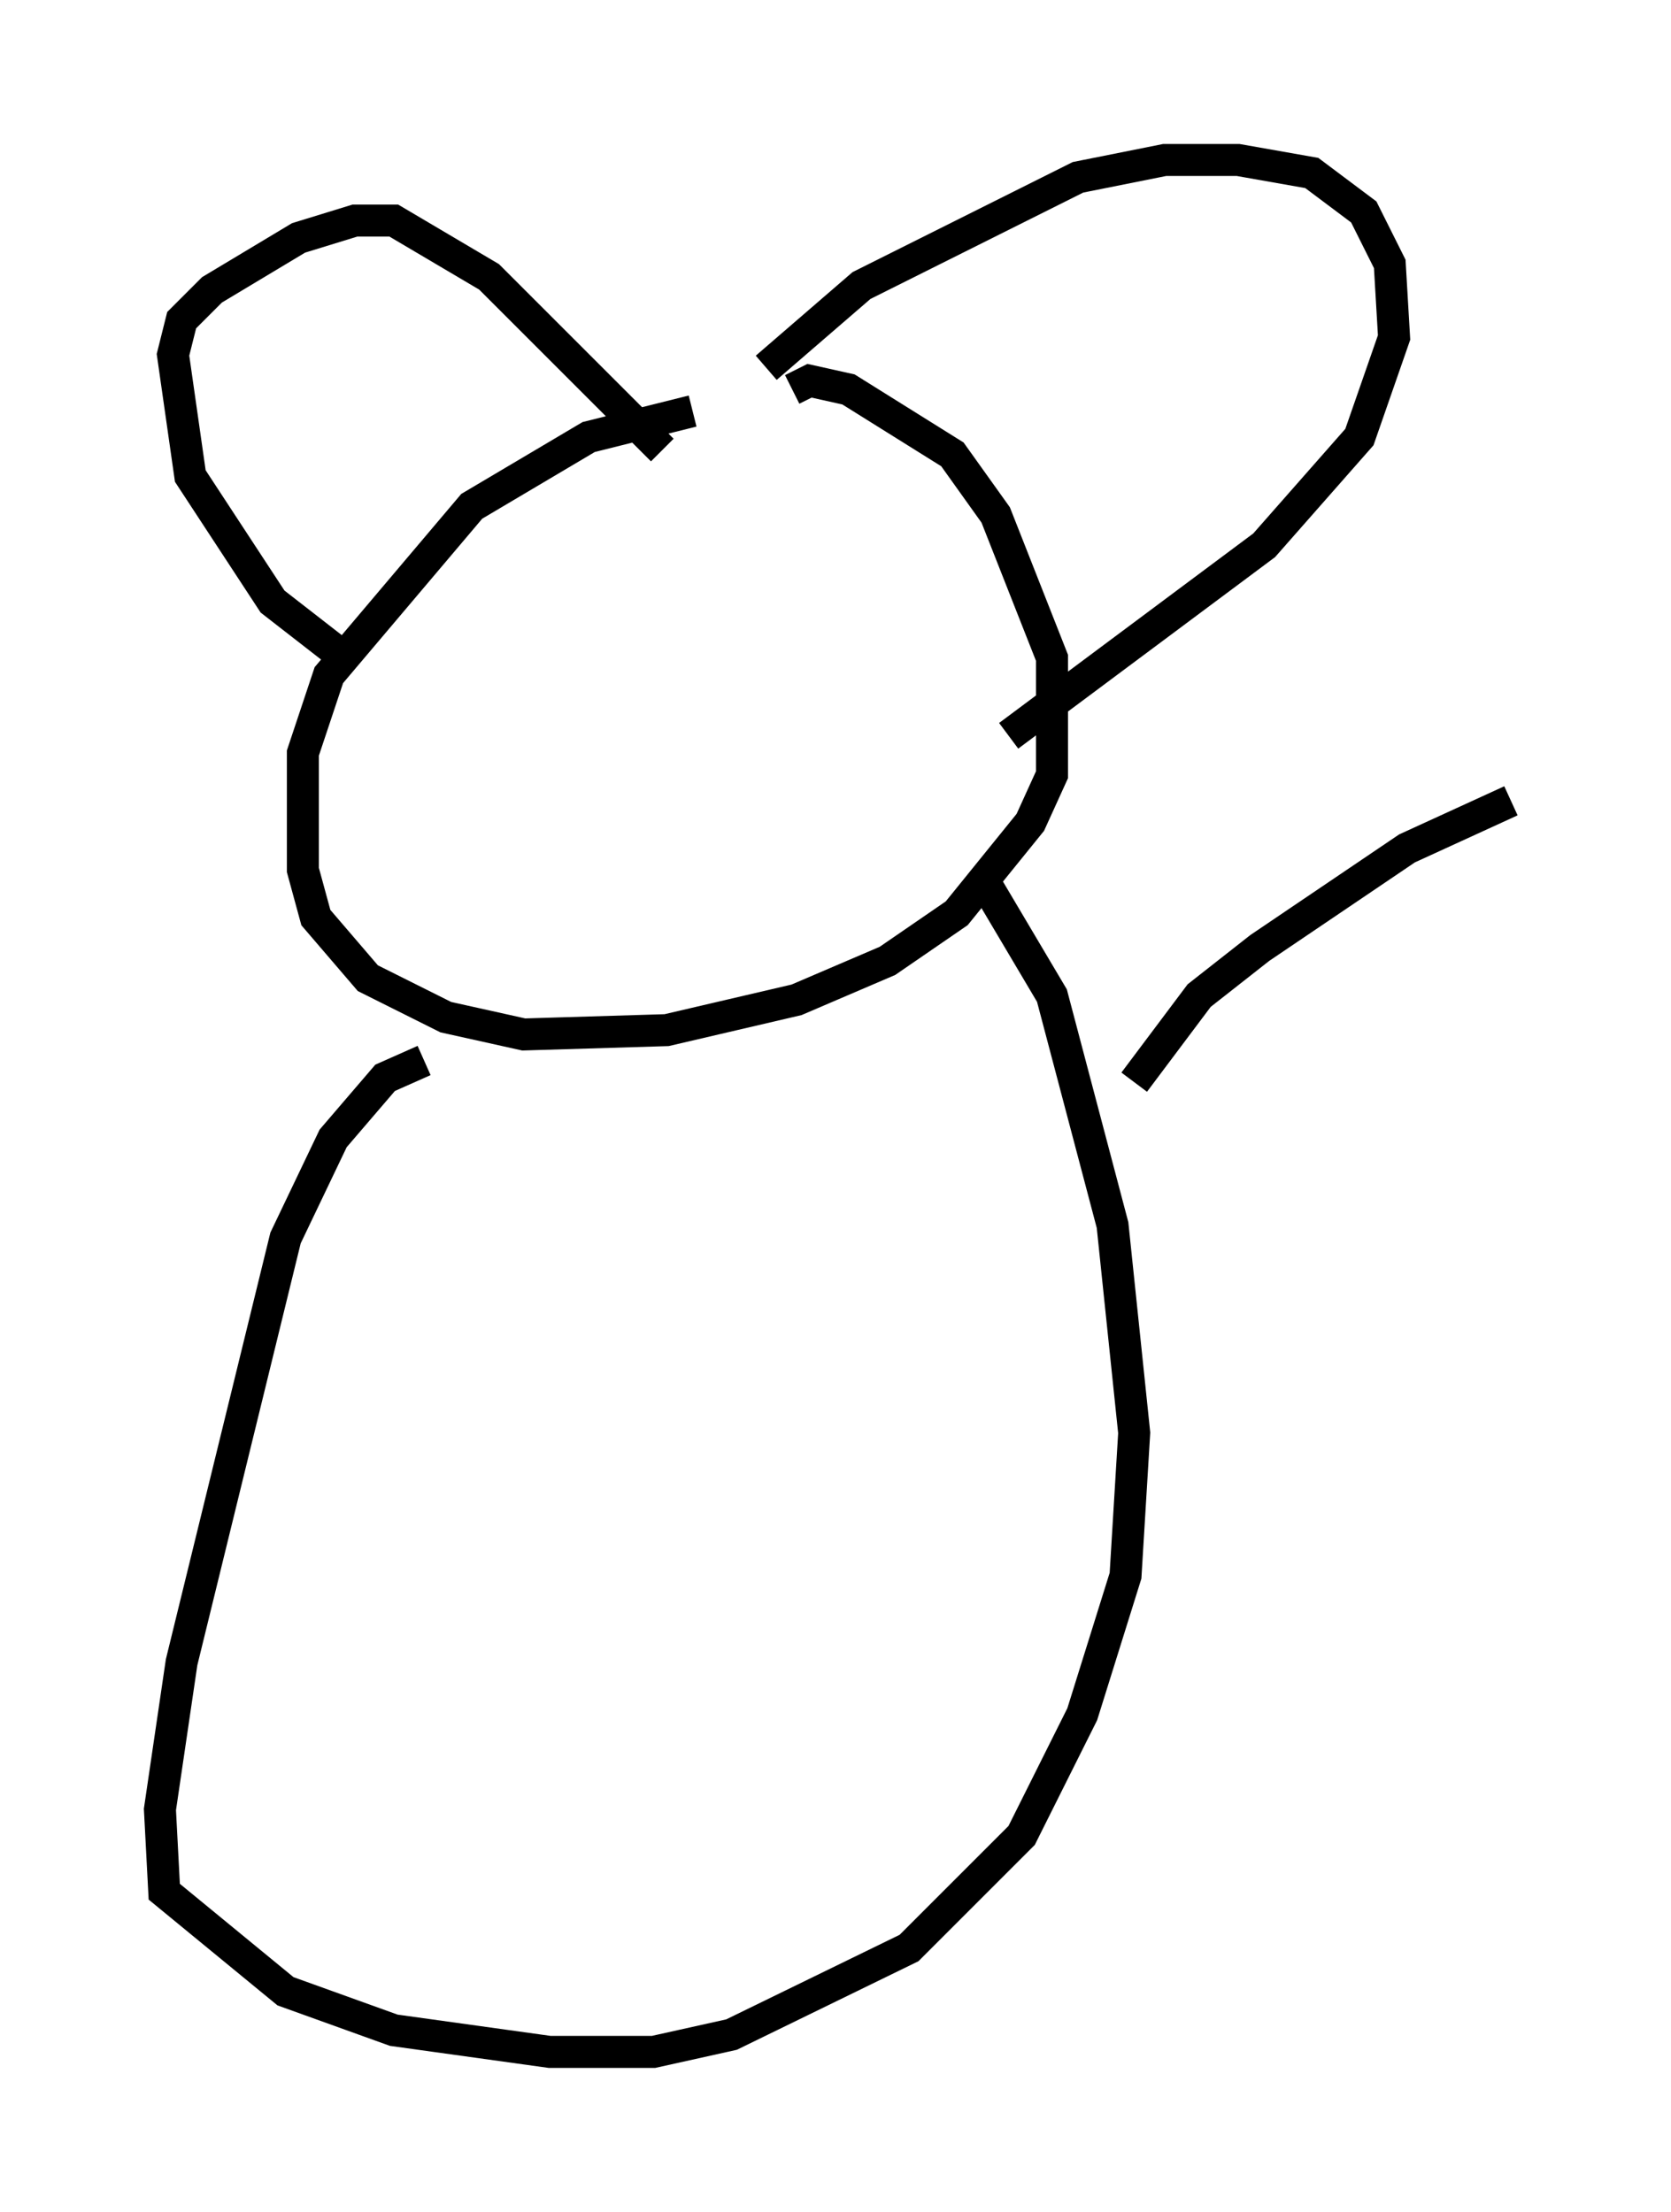 <?xml version="1.0" encoding="utf-8" ?>
<svg baseProfile="full" height="69.133" version="1.1" width="52.219" xmlns="http://www.w3.org/2000/svg" xmlns:ev="http://www.w3.org/2001/xml-events" xmlns:xlink="http://www.w3.org/1999/xlink"><defs /><rect fill="white" height="69.133" width="52.219" x="0" y="0" /><path d="M25.162, 12.848 m-3.518, 0.0 l-3.248, 0.812 -3.654, 2.165 l-4.465, 5.277 -0.812, 2.436 l0.0, 3.654 0.406, 1.488 l1.624, 1.894 2.436, 1.218 l2.436, 0.541 4.465, -0.135 l4.059, -0.947 2.842, -1.218 l2.165, -1.488 2.3, -2.842 l0.677, -1.488 0.0, -3.654 l-1.759, -4.465 -1.353, -1.894 l-3.248, -2.03 -1.218, -0.271 l-0.541, 0.271 m-13.802, 8.525 l-2.436, -1.894 -2.571, -3.924 l-0.541, -3.789 0.271, -1.083 l0.947, -0.947 2.706, -1.624 l1.759, -0.541 1.218, 0.0 l2.977, 1.759 5.413, 5.413 m3.248, -2.571 l2.977, -2.571 6.766, -3.383 l2.706, -0.541 2.3, 0.0 l2.3, 0.406 1.624, 1.218 l0.812, 1.624 0.135, 2.3 l-1.083, 3.112 -2.977, 3.383 l-7.984, 5.954 m-18.268, 10.149 l-1.218, 0.541 -1.624, 1.894 l-1.488, 3.112 -3.248, 13.261 l-0.677, 4.601 0.135, 2.571 l3.789, 3.112 3.383, 1.218 l4.871, 0.677 3.248, 0.0 l2.436, -0.541 5.548, -2.706 l3.518, -3.518 1.894, -3.789 l1.353, -4.33 0.271, -4.465 l-0.677, -6.495 -1.894, -7.172 l-2.165, -3.654 m4.736, 6.36 l2.03, -2.706 1.894, -1.488 l4.601, -3.112 3.248, -1.488 " fill="none" stroke="black" stroke-width="1" /></svg>